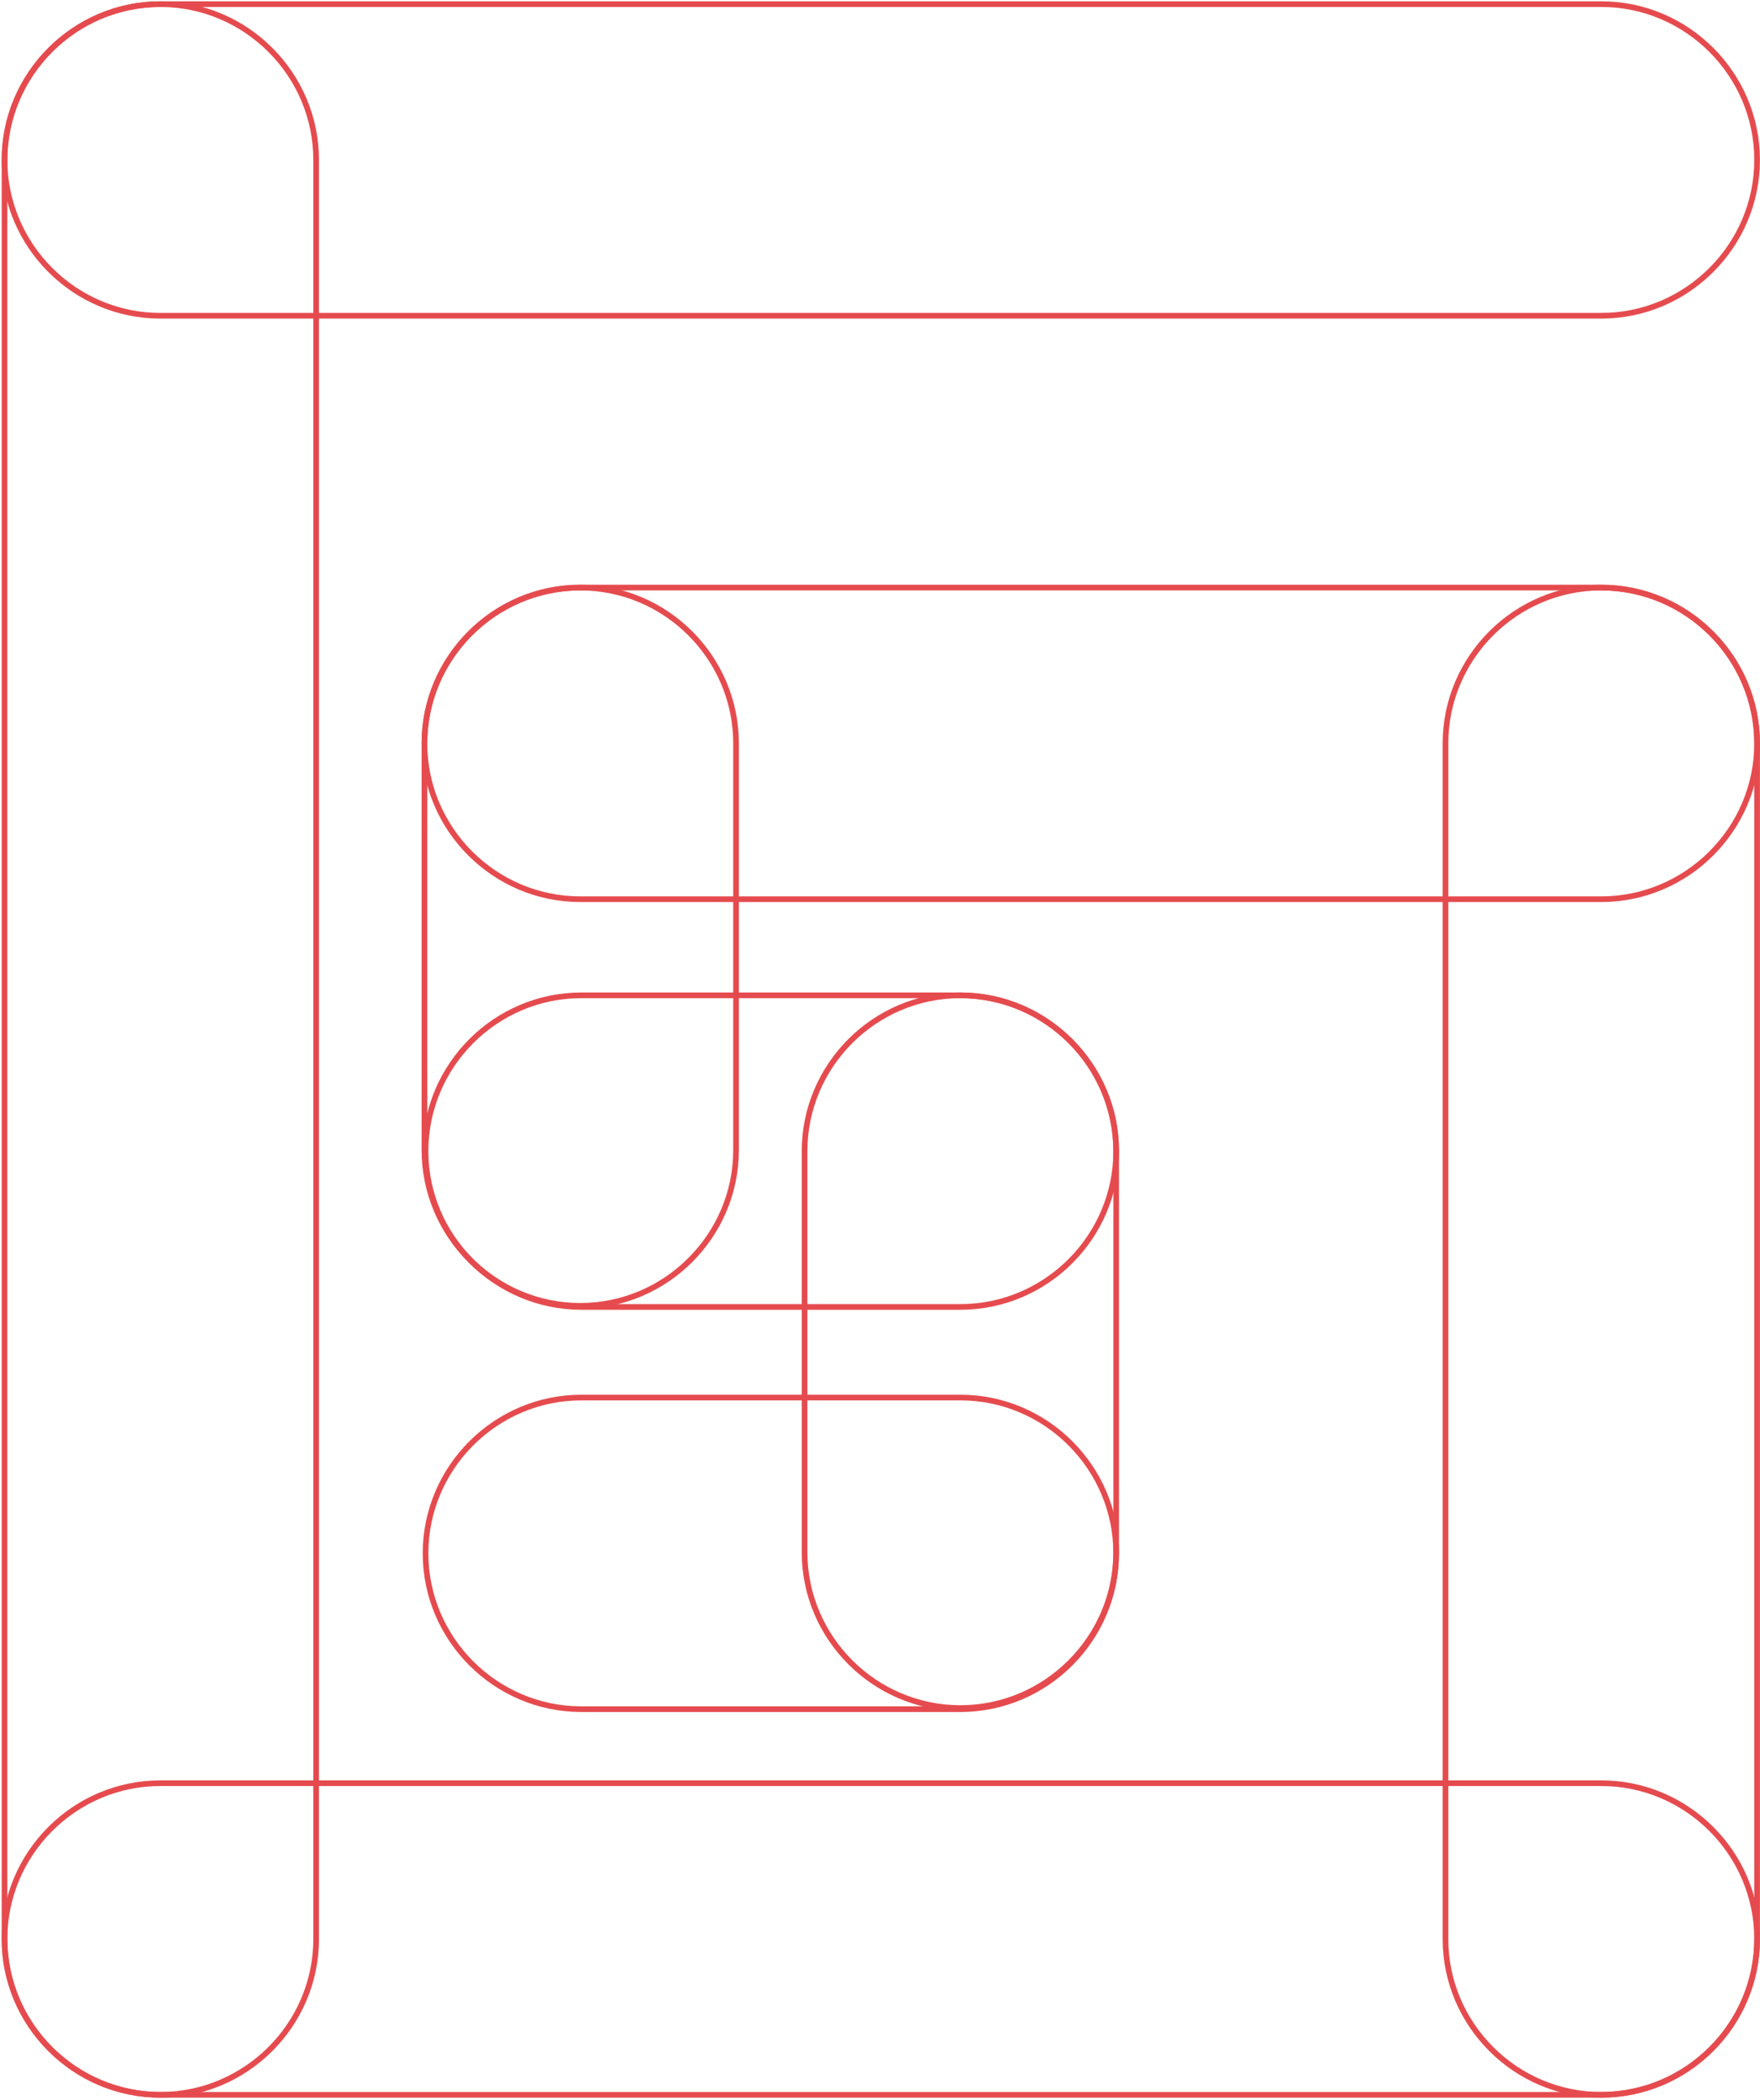 <svg xmlns="http://www.w3.org/2000/svg" width="621" height="741" viewBox="0 0 621 741"><g><g><path fill="none" stroke="#e54b4e" stroke-miterlimit="20" stroke-width="2" d="M565.001 111.413v0H56.573c-30.237 0-54.976-24.74-54.976-54.976v0C1.597 26.2 26.336 1.46 56.573 1.46h508.428c30.236 0 54.976 24.74 54.976 54.976v0c0 30.237-24.74 54.976-54.976 54.976z"/></g><g><path fill="none" stroke="#e54b4e" stroke-miterlimit="20" stroke-width="2" d="M565.001 317.279v0H204.734c-30.236 0-54.975-24.74-54.975-54.976s24.739-54.975 54.975-54.975h360.267c30.236 0 54.976 24.739 54.976 54.975 0 30.237-24.74 54.976-54.976 54.976z"/></g><g><path fill="none" stroke="#e54b4e" stroke-miterlimit="20" stroke-width="2" d="M283.884 547.709v0-141.533c0-30.237 24.739-54.976 54.976-54.976v0c30.236 0 54.976 24.739 54.976 54.976v141.533c0 30.236-24.74 54.976-54.976 54.976v0c-30.237 0-54.976-24.74-54.976-54.976z"/></g><g><path fill="none" stroke="#e54b4e" stroke-miterlimit="20" stroke-width="2" d="M149.759 405.786v0-143.483c0-30.237 24.739-54.975 54.976-54.975 30.236 0 54.975 24.738 54.975 54.975v143.483c0 30.236-24.74 54.976-54.975 54.976-30.237 0-54.976-24.74-54.976-54.976z"/></g><g><path fill="none" stroke="#e54b4e" stroke-miterlimit="20" stroke-width="2" d="M338.86 461.151v0H205.125c-30.237 0-54.976-24.739-54.976-54.976 0-30.236 24.739-54.975 54.976-54.975H338.86c30.236 0 54.976 24.74 54.976 54.975 0 30.237-24.74 54.976-54.976 54.976z"/></g><g><path fill="none" stroke="#e54b4e" stroke-miterlimit="20" stroke-width="2" d="M338.86 603.074v0H205.125c-30.237 0-54.976-24.738-54.976-54.976 0-30.236 24.739-54.975 54.976-54.975H338.86c30.236 0 54.976 24.74 54.976 54.975 0 30.238-24.74 54.976-54.976 54.976z"/></g><g><path fill="none" stroke="#e54b4e" stroke-miterlimit="20" stroke-width="2" d="M565.001 739.15v0H56.573c-30.237 0-54.976-24.74-54.976-54.977s24.739-54.975 54.976-54.975h508.428c30.236 0 54.976 24.738 54.976 54.975 0 30.237-24.74 54.976-54.976 54.976z"/></g><g><path fill="none" stroke="#e54b4e" stroke-miterlimit="20" stroke-width="2" d="M1.597 684.174v0V56.437C1.597 26.2 26.337 1.46 56.573 1.46v0c30.236 0 54.976 24.739 54.976 54.976v627.737c0 30.236-24.74 54.976-54.976 54.976v0c-30.237 0-54.976-24.74-54.976-54.976z"/></g><g><path fill="none" stroke="#e54b4e" stroke-miterlimit="20" stroke-width="2" d="M510.025 684.174v0-421.871c0-30.236 24.739-54.975 54.976-54.975v0c30.236 0 54.976 24.739 54.976 54.975v421.87c0 30.237-24.74 54.977-54.976 54.977v0c-30.237 0-54.976-24.74-54.976-54.976z"/></g></g></svg>